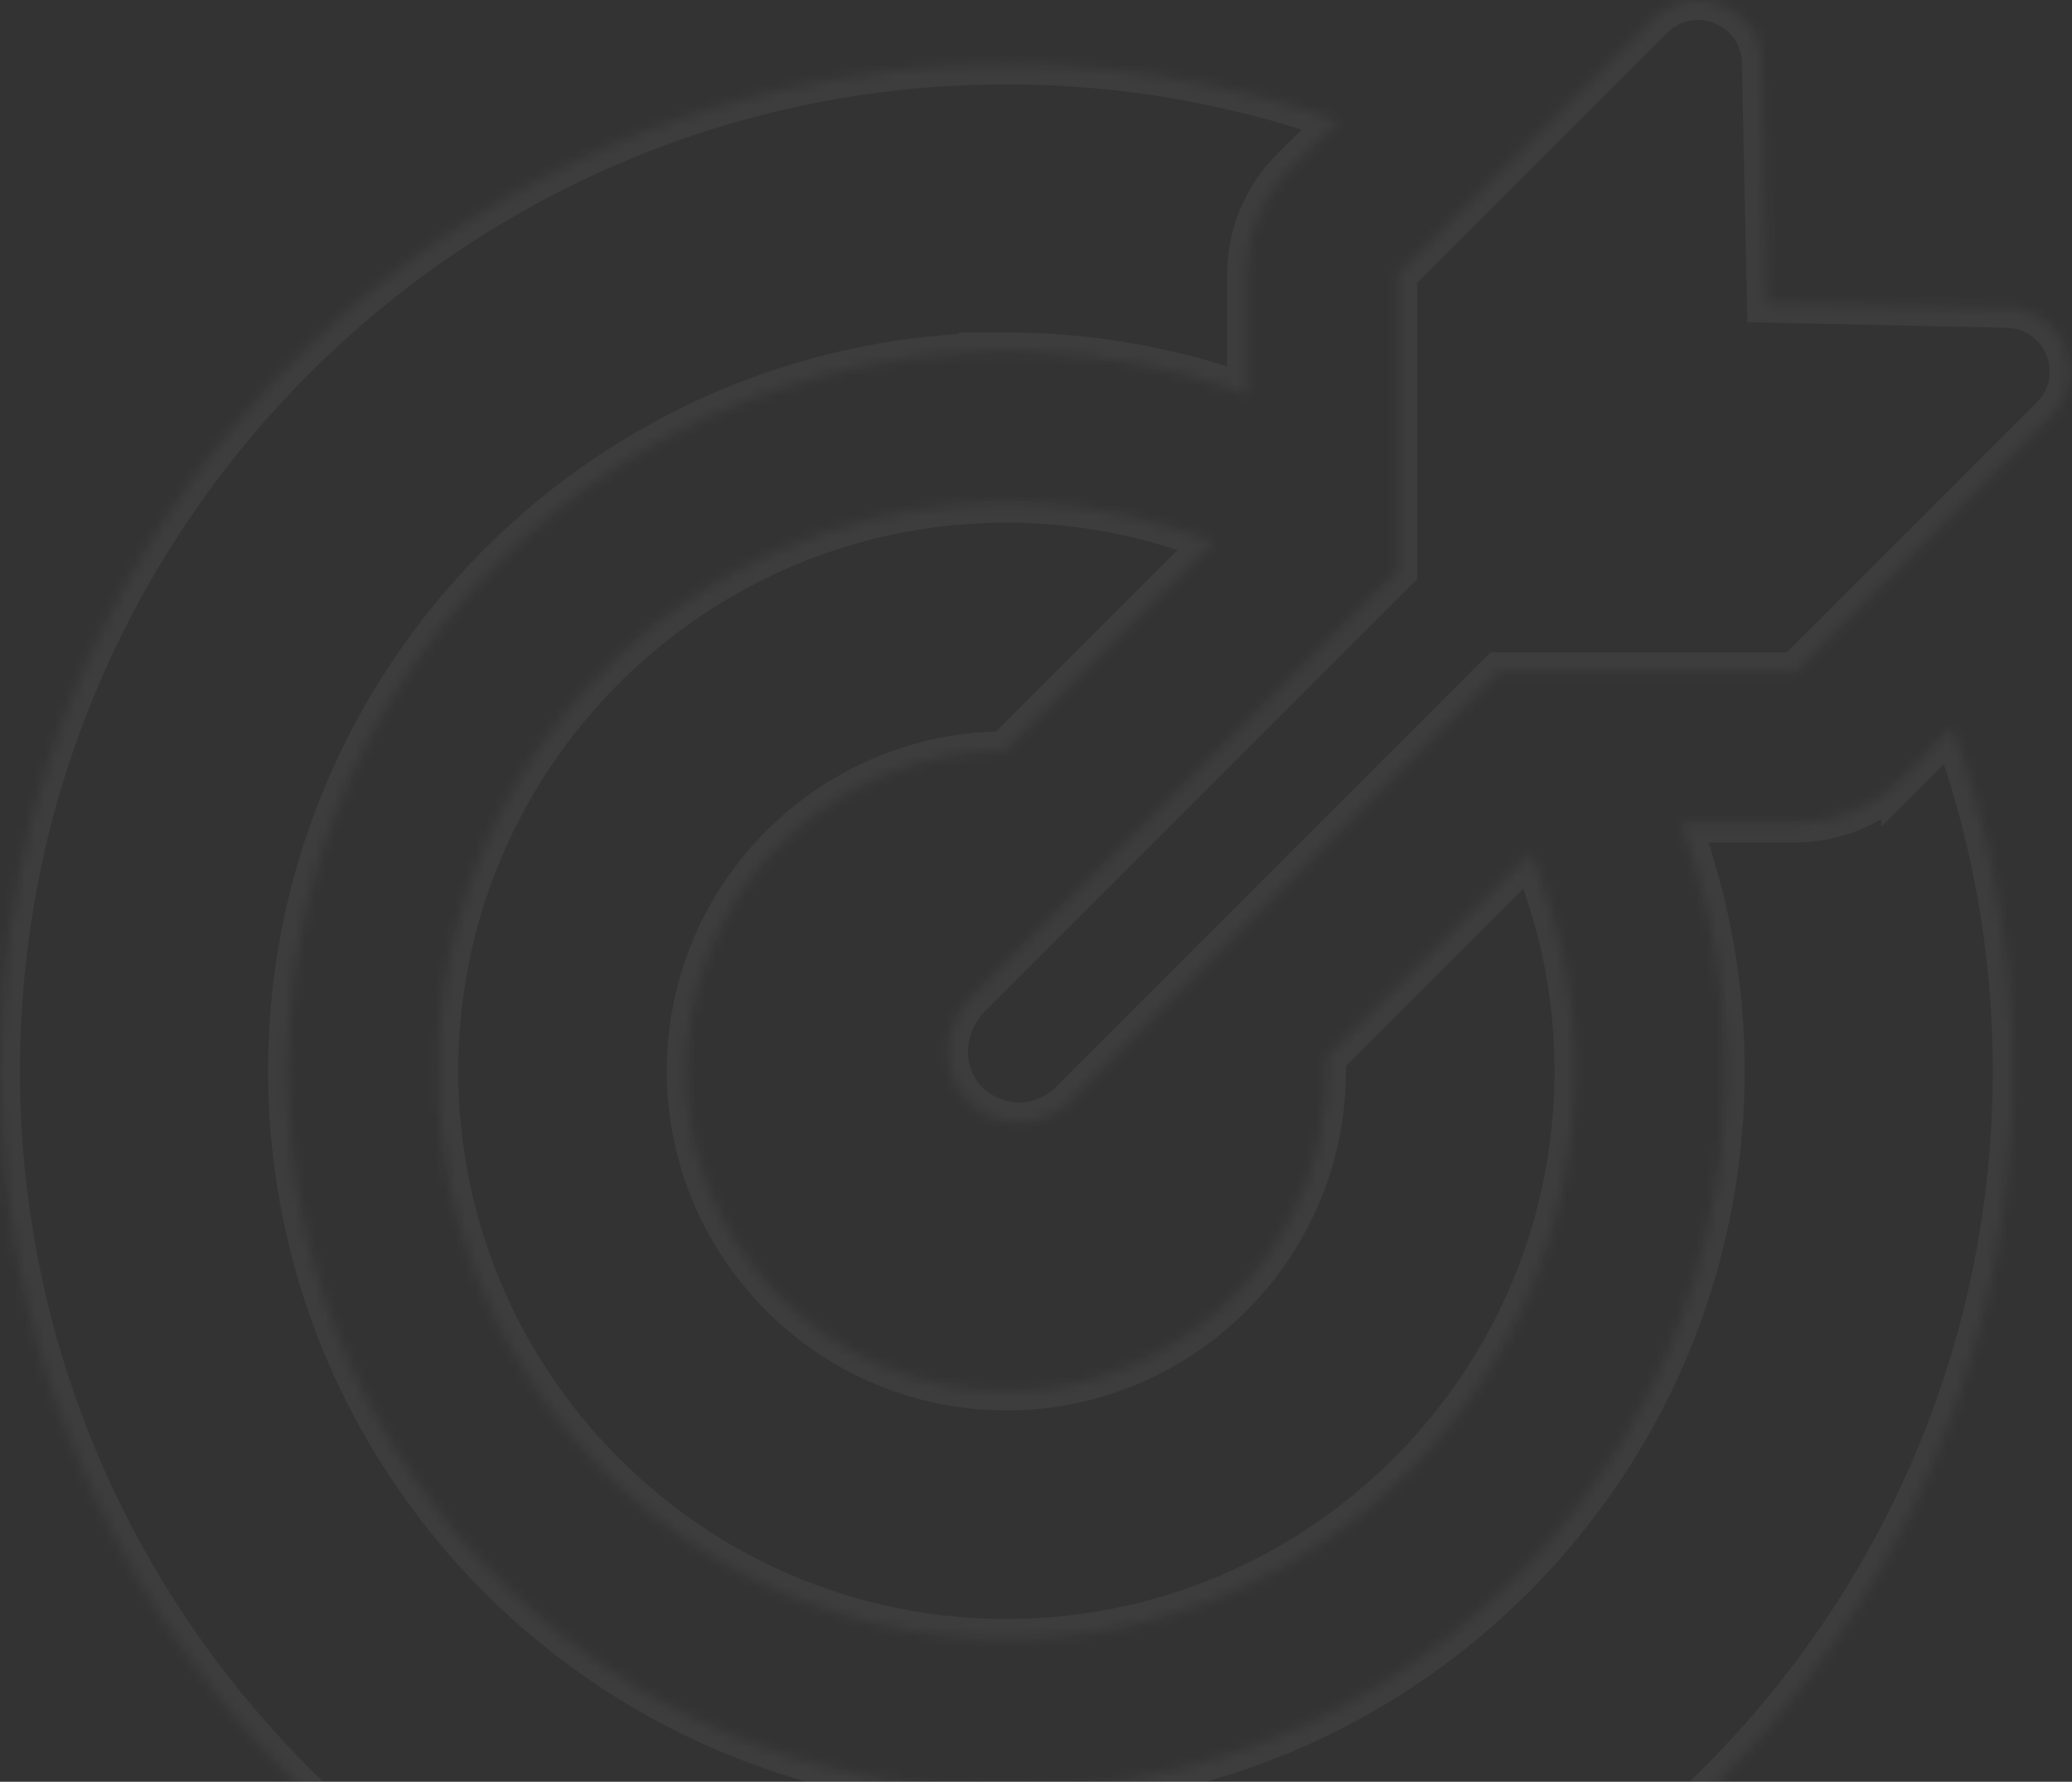 <svg width="207" height="178" viewBox="0 0 207 178" fill="none" xmlns="http://www.w3.org/2000/svg"><rect x="0" y="0" width="207" height="178" fill="#333333" stroke="none"/><g clip-path="url(#clip0)" opacity=".05"><mask id="a" fill="#fff"><path d="M204.89 41.615l-25.552 25.552h-29.603l-4.67 4.67L127.302 89.6l-11.068 11.068-9.359 9.359a7.145 7.145 0 01-5.069 2.1 7.15 7.15 0 01-5.223-2.258c-2.691-2.858-2.409-7.417.366-10.193l18.621-18.62 1.426-1.427 17.84-17.84 4.76-4.76V27.426l8.835-8.835 16.717-16.717a6.663 6.663 0 01.861-.72c.237-.168.479-.323.727-.453.02-.01.041-.018.062-.029.235-.119.474-.219.716-.306.061-.022.121-.044.182-.064.257-.083.517-.153.779-.2.036-.008.073-.01.109-.017a6.29 6.29 0 01.709-.075c.061-.003.121-.007.182-.009.264-.005.527.003.788.03l.129.018c.226.028.451.07.672.121.062.015.125.028.187.044.253.067.503.146.745.242.036.014.07.032.105.046.213.09.42.19.622.301.058.032.116.063.172.096.226.133.446.276.655.435l.072.06c.186.147.363.305.533.473.048.047.096.094.142.143.183.193.358.394.517.611.013.018.024.038.038.057a6.2 6.2 0 01.493.824c.123.246.237.5.328.768l.011.04a6.244 6.244 0 01.243 1.02c.046.294.081.594.088.907l.513 23.996.513.011 23.482.502a6.28 6.28 0 013.306 1.006c.355.23.692.48.989.77.429.42.795.896 1.089 1.413.294.517.518 1.073.663 1.65.509 2.022.055 4.296-1.68 6.03zm-104.349 8.602c-31.296 0-56.758 25.462-56.758 56.758 0 31.296 25.462 56.758 56.758 56.758 31.296 0 56.758-25.462 56.758-56.758 0-7.72-1.563-15.076-4.37-21.788l-20.511 20.511c.017.426.047.848.047 1.278 0 17.604-14.321 31.925-31.925 31.925s-31.925-14.322-31.925-31.925c0-17.542 14.223-31.82 31.741-31.92l20.911-20.91a56.392 56.392 0 00-20.726-3.929zm89.403 27.557a15 15 0 01-10.607 4.393h-11.476a71.339 71.339 0 014.438 24.807c0 39.568-32.19 71.758-71.758 71.758s-71.758-32.19-71.758-71.758 32.19-71.758 71.758-71.758a71.25 71.25 0 0124.055 4.171v-11.96c0-3.979 1.58-7.795 4.393-10.608l4.745-4.745a100.094 100.094 0 00-33.194-5.64C45.102 6.435 0 51.537 0 106.975c0 55.438 45.103 100.541 100.541 100.541 55.438 0 100.541-45.103 100.541-100.541 0-12.042-2.136-23.592-6.037-34.3l-5.101 5.1z"/></mask><path d="M204.89 41.615l-25.552 25.552h-29.603l-4.67 4.67L127.302 89.6l-11.068 11.068-9.359 9.359a7.145 7.145 0 01-5.069 2.1 7.15 7.15 0 01-5.223-2.258c-2.691-2.858-2.409-7.417.366-10.193l18.621-18.62 1.426-1.427 17.84-17.84 4.76-4.76V27.426l8.835-8.835 16.717-16.717a6.663 6.663 0 01.861-.72c.237-.168.479-.323.727-.453.02-.01.041-.018.062-.029.235-.119.474-.219.716-.306.061-.022.121-.044.182-.064.257-.083.517-.153.779-.2.036-.008.073-.01.109-.017a6.29 6.29 0 01.709-.075c.061-.003.121-.007.182-.009.264-.005.527.003.788.03l.129.018c.226.028.451.07.672.121.062.015.125.028.187.044.253.067.503.146.745.242.036.014.07.032.105.046.213.09.42.19.622.301.058.032.116.063.172.096.226.133.446.276.655.435l.072.06c.186.147.363.305.533.473.048.047.096.094.142.143.183.193.358.394.517.611.013.018.024.038.038.057a6.2 6.2 0 01.493.824c.123.246.237.5.328.768l.011.04a6.244 6.244 0 01.243 1.02c.046.294.081.594.088.907l.513 23.996.513.011 23.482.502a6.28 6.28 0 013.306 1.006c.355.23.692.48.989.77.429.42.795.896 1.089 1.413.294.517.518 1.073.663 1.65.509 2.022.055 4.296-1.68 6.03zm-104.349 8.602c-31.296 0-56.758 25.462-56.758 56.758 0 31.296 25.462 56.758 56.758 56.758 31.296 0 56.758-25.462 56.758-56.758 0-7.72-1.563-15.076-4.37-21.788l-20.511 20.511c.017.426.047.848.047 1.278 0 17.604-14.321 31.925-31.925 31.925s-31.925-14.322-31.925-31.925c0-17.542 14.223-31.82 31.741-31.92l20.911-20.91a56.392 56.392 0 00-20.726-3.929zm89.403 27.557a15 15 0 01-10.607 4.393h-11.476a71.339 71.339 0 014.438 24.807c0 39.568-32.19 71.758-71.758 71.758s-71.758-32.19-71.758-71.758 32.19-71.758 71.758-71.758a71.25 71.25 0 0124.055 4.171v-11.96c0-3.979 1.58-7.795 4.393-10.608l4.745-4.745a100.094 100.094 0 00-33.194-5.64C45.102 6.435 0 51.537 0 106.975c0 55.438 45.103 100.541 100.541 100.541 55.438 0 100.541-45.103 100.541-100.541 0-12.042-2.136-23.592-6.037-34.3l-5.101 5.1z" stroke="#fff" stroke-width="4" mask="url(#a)"/></g><defs><clipPath id="clip0"><path fill="#fff" d="M0 0h207v178H0z"/></clipPath></defs></svg>
